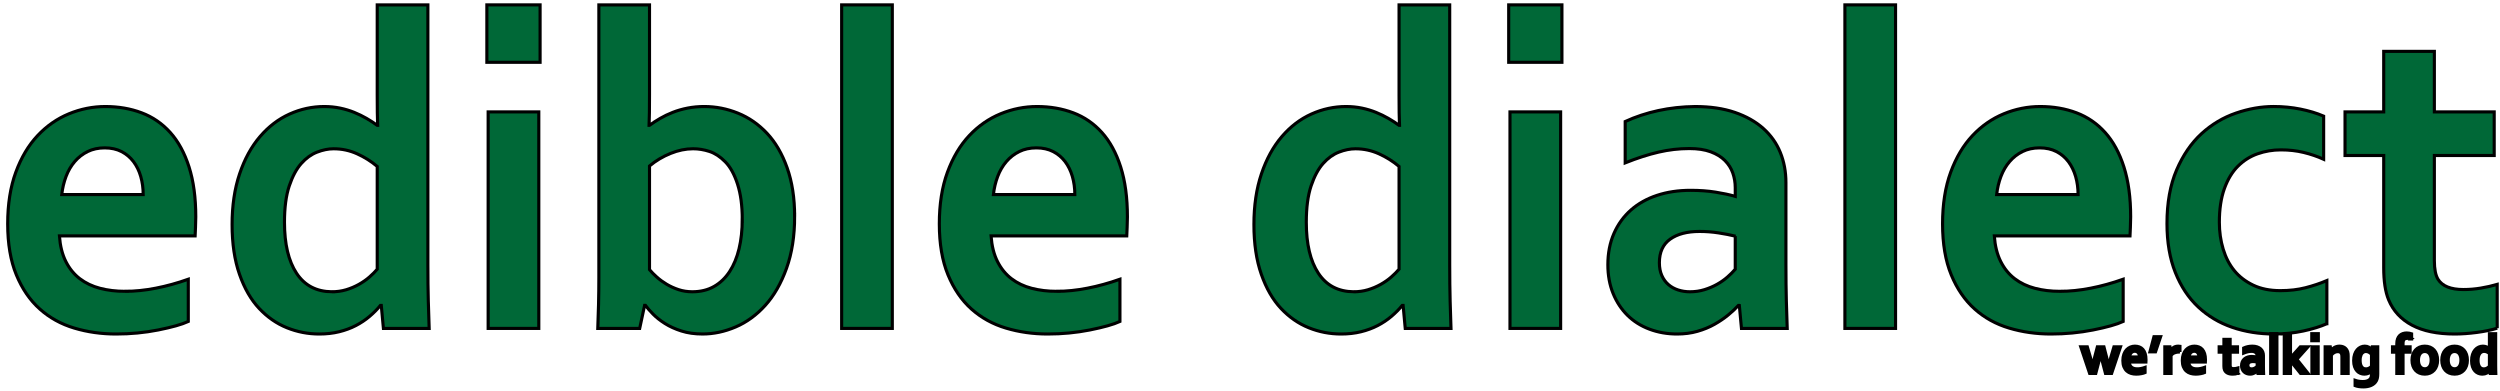 <svg width="800" height="125" xmlns="http://www.w3.org/2000/svg" style="vector-effect: non-scaling-stroke;" stroke="null">

 <g stroke="null">
  <title stroke="null">background</title>
  <rect stroke="null" fill="none" id="canvas_background" height="127" width="802" y="-1" x="-1"/>
 </g>
 <g stroke="null">
  <title stroke="null">Layer 1</title>
  <g stroke="null" id="svg_1">
   <path stroke="null" id="svg_2" d="m40.007,93.222c3.146,0 6.429,-0.332 9.848,-1.001c3.42,-0.667 6.885,-1.62 10.397,-2.86l0,13.514c-2.097,0.955 -5.314,1.859 -9.644,2.717c-4.332,0.858 -8.823,1.287 -13.473,1.287c-4.696,0 -9.154,-0.633 -13.371,-1.895c-4.219,-1.263 -7.9,-3.3 -11.045,-6.113c-3.146,-2.811 -5.643,-6.458 -7.49,-10.939c-1.846,-4.48 -2.769,-9.914 -2.769,-16.302c0,-6.291 0.866,-11.797 2.599,-16.516c1.733,-4.719 4.058,-8.627 6.977,-11.726c2.917,-3.098 6.258,-5.422 10.02,-6.971c3.761,-1.548 7.649,-2.324 11.661,-2.324c4.194,0 8.059,0.668 11.592,2.002c3.532,1.334 6.588,3.432 9.164,6.291c2.575,2.86 4.583,6.542 6.019,11.046c1.436,4.505 2.154,9.831 2.154,15.98c-0.046,2.385 -0.115,4.41 -0.205,6.078l-43.43,0c0.228,3.193 0.912,5.923 2.051,8.187c1.14,2.264 2.633,4.1 4.48,5.505c1.846,1.407 4.002,2.431 6.463,3.075c2.463,0.643 5.13,0.965 8.003,0.965zm-6.498,-45.902c-2.051,0 -3.876,0.393 -5.471,1.18c-1.595,0.786 -2.974,1.859 -4.138,3.216c-1.163,1.359 -2.086,2.944 -2.769,4.755c-0.684,1.812 -1.141,3.742 -1.368,5.791l26.057,0c0,-2.049 -0.262,-3.979 -0.786,-5.791c-0.525,-1.811 -1.3,-3.396 -2.325,-4.755c-1.026,-1.357 -2.303,-2.431 -3.831,-3.216c-1.527,-0.788 -3.316,-1.18 -5.368,-1.18z" fill="#006837"/>
   <path stroke="null" id="svg_3" d="m74.272,71.845c0,-6.052 0.797,-11.451 2.394,-16.194c1.595,-4.743 3.773,-8.724 6.532,-11.941c2.758,-3.216 5.916,-5.624 9.472,-7.221c3.556,-1.597 7.249,-2.395 11.079,-2.395c1.778,0 3.465,0.168 5.061,0.5c1.595,0.334 3.101,0.787 4.514,1.359c1.412,0.572 2.735,1.216 3.966,1.93s2.37,1.455 3.42,2.217l0.136,0c-0.046,-0.954 -0.08,-2.3 -0.102,-4.039c-0.024,-1.739 -0.034,-3.634 -0.034,-5.684l0,-28.816l16.209,0l0,82.94c0,4.576 0.045,8.508 0.136,11.797c0.09,3.289 0.182,6.22 0.274,8.795l-14.637,0l-0.684,-7.365l-0.274,0c-0.958,1.192 -2.109,2.359 -3.453,3.503c-1.346,1.143 -2.828,2.134 -4.445,2.967c-1.618,0.835 -3.397,1.49 -5.335,1.966c-1.938,0.476 -4.047,0.716 -6.326,0.716c-3.602,0 -7.057,-0.668 -10.362,-2.002c-3.307,-1.333 -6.27,-3.396 -8.89,-6.185c-2.623,-2.789 -4.719,-6.435 -6.291,-10.94c-1.574,-4.504 -2.361,-9.806 -2.361,-15.908zm31.94,21.522c1.595,0 3.111,-0.214 4.547,-0.643c1.438,-0.429 2.792,-1.001 4.07,-1.716c1.276,-0.716 2.405,-1.501 3.386,-2.359c0.98,-0.858 1.812,-1.691 2.496,-2.502l0,-32.89c-1.915,-1.62 -4.059,-2.968 -6.429,-4.039c-2.371,-1.073 -4.879,-1.609 -7.523,-1.609c-1.687,0 -3.455,0.358 -5.301,1.072s-3.533,1.93 -5.061,3.647c-1.528,1.716 -2.804,4.1 -3.83,7.15c-1.026,3.051 -1.538,6.936 -1.538,11.655c0,6.96 1.287,12.394 3.863,16.302c2.577,3.908 6.351,5.887 11.321,5.934z" fill="#006837"/>
   <path stroke="null" id="svg_4" d="m155.796,1.56l17.031,0l0,18.375l-17.031,0l0,-18.375zm0.411,34.248l16.209,0l0,69.284l-16.209,0l0,-69.284z" fill="#006837"/>
   <path stroke="null" id="svg_5" d="m254.282,69.27c0,6.246 -0.867,11.774 -2.599,16.588c-1.733,4.816 -4.002,8.771 -6.806,11.869c-2.804,3.099 -5.963,5.399 -9.472,6.899c-3.512,1.503 -7.044,2.253 -10.6,2.253c-2.508,0 -4.765,-0.321 -6.77,-0.965c-2.007,-0.643 -3.761,-1.44 -5.266,-2.395c-1.505,-0.954 -2.771,-1.955 -3.796,-3.002c-1.026,-1.048 -1.835,-1.977 -2.427,-2.789l-0.274,0l-1.573,7.365l-13.405,0c0.09,-2.049 0.172,-4.588 0.239,-7.614c0.069,-3.025 0.102,-5.898 0.102,-8.615l0,-87.301l16.209,0l0,28.814c0,2.05 -0.013,3.945 -0.034,5.684c-0.024,1.741 -0.057,3.087 -0.102,4.039l0.136,0c1.048,-0.761 2.189,-1.501 3.42,-2.217s2.575,-1.359 4.035,-1.93c1.459,-0.572 3.032,-1.025 4.719,-1.359c1.686,-0.332 3.465,-0.5 5.334,-0.5c3.693,0 7.285,0.704 10.772,2.11c3.488,1.406 6.588,3.551 9.302,6.435c2.712,2.884 4.867,6.578 6.463,11.082c1.594,4.506 2.393,9.69 2.393,15.552zm-16.757,0.858c0,-4.337 -0.503,-8.066 -1.505,-11.19c-1.003,-3.122 -2.314,-5.506 -3.932,-7.15c-1.618,-1.645 -3.307,-2.753 -5.061,-3.325c-1.756,-0.572 -3.5,-0.858 -5.232,-0.858c-2.371,0 -4.788,0.5 -7.249,1.501s-4.696,2.335 -6.703,4.005l0,33.176c0.638,0.763 1.424,1.562 2.359,2.395c0.933,0.834 1.984,1.597 3.146,2.288c1.163,0.691 2.428,1.263 3.796,1.716c1.368,0.453 2.827,0.679 4.378,0.679c2.643,0 4.96,-0.559 6.942,-1.68c1.984,-1.119 3.647,-2.706 4.993,-4.755c1.345,-2.049 2.359,-4.492 3.043,-7.329c0.682,-2.836 1.025,-5.995 1.025,-9.475z" fill="#006837"/>
   <path stroke="null" id="svg_6" d="m269.328,105.092l0,-103.532l16.209,0l0,103.532l-16.209,0z" fill="#006837"/>
   <path stroke="null" id="svg_7" d="m338.133,93.222c3.146,0 6.429,-0.332 9.848,-1.001c3.42,-0.667 6.885,-1.62 10.397,-2.86l0,13.514c-2.097,0.955 -5.314,1.859 -9.644,2.717c-4.332,0.858 -8.823,1.287 -13.473,1.287c-4.696,0 -9.154,-0.633 -13.371,-1.895c-4.219,-1.263 -7.9,-3.3 -11.046,-6.113c-3.146,-2.811 -5.642,-6.458 -7.488,-10.939c-1.846,-4.48 -2.771,-9.914 -2.771,-16.302c0,-6.291 0.866,-11.797 2.599,-16.516c1.732,-4.719 4.058,-8.627 6.977,-11.726c2.918,-3.098 6.258,-5.422 10.02,-6.971c3.761,-1.548 7.649,-2.324 11.661,-2.324c4.194,0 8.059,0.668 11.592,2.002c3.532,1.334 6.588,3.432 9.164,6.291c2.575,2.86 4.583,6.542 6.019,11.046c1.436,4.505 2.154,9.831 2.154,15.98c-0.046,2.385 -0.115,4.41 -0.205,6.078l-43.429,0c0.228,3.193 0.912,5.923 2.051,8.187c1.14,2.264 2.632,4.1 4.48,5.505c1.846,1.407 4.002,2.431 6.463,3.075c2.463,0.643 5.13,0.965 8.003,0.965zm-6.498,-45.902c-2.051,0 -3.876,0.393 -5.471,1.18c-1.597,0.786 -2.976,1.859 -4.138,3.216c-1.163,1.359 -2.086,2.944 -2.769,4.755c-0.684,1.812 -1.141,3.742 -1.368,5.791l26.057,0c0,-2.049 -0.262,-3.979 -0.786,-5.791c-0.525,-1.811 -1.3,-3.396 -2.325,-4.755c-1.026,-1.357 -2.303,-2.431 -3.831,-3.216c-1.527,-0.788 -3.317,-1.18 -5.368,-1.18z" fill="#006837"/>
   <path stroke="null" id="svg_8" d="m401.259,71.845c0,-6.052 0.796,-11.451 2.393,-16.194c1.597,-4.743 3.773,-8.724 6.533,-11.941c2.758,-3.216 5.915,-5.624 9.472,-7.221c3.556,-1.597 7.249,-2.395 11.079,-2.395c1.778,0 3.465,0.168 5.061,0.5c1.594,0.334 3.099,0.787 4.514,1.359c1.412,0.572 2.735,1.216 3.966,1.93s2.37,1.455 3.42,2.217l0.136,0c-0.047,-0.954 -0.08,-2.3 -0.102,-4.039c-0.025,-1.739 -0.034,-3.634 -0.034,-5.684l0,-28.816l16.209,0l0,82.94c0,4.576 0.045,8.508 0.136,11.797c0.089,3.289 0.182,6.22 0.274,8.795l-14.638,0l-0.684,-7.365l-0.274,0c-0.958,1.192 -2.109,2.359 -3.452,3.503c-1.346,1.143 -2.828,2.134 -4.446,2.967c-1.618,0.835 -3.397,1.49 -5.334,1.966c-1.939,0.476 -4.047,0.716 -6.327,0.716c-3.601,0 -7.055,-0.668 -10.361,-2.002c-3.308,-1.333 -6.27,-3.396 -8.89,-6.185c-2.624,-2.789 -4.72,-6.435 -6.291,-10.94c-1.575,-4.504 -2.361,-9.806 -2.361,-15.908zm31.94,21.522c1.594,0 3.111,-0.214 4.546,-0.643c1.438,-0.429 2.792,-1.001 4.071,-1.716c1.276,-0.716 2.405,-1.501 3.384,-2.359s1.813,-1.691 2.497,-2.502l0,-32.89c-1.915,-1.62 -4.059,-2.968 -6.429,-4.039c-2.372,-1.073 -4.879,-1.609 -7.523,-1.609c-1.688,0 -3.455,0.358 -5.302,1.072c-1.845,0.716 -3.533,1.93 -5.061,3.647s-2.803,4.1 -3.83,7.15c-1.025,3.051 -1.537,6.936 -1.537,11.655c0,6.96 1.286,12.394 3.862,16.302c2.578,3.908 6.351,5.887 11.322,5.934z" fill="#006837"/>
   <path stroke="null" id="svg_9" d="m482.784,1.56l17.031,0l0,18.375l-17.031,0l0,-18.375zm0.41,34.248l16.209,0l0,69.284l-16.209,0l0,-69.284z" fill="#006837"/>
   <path stroke="null" id="svg_10" d="m556.579,97.727l-0.274,0c-0.913,1.001 -2.007,2.027 -3.283,3.075c-1.276,1.049 -2.735,2.039 -4.378,2.967c-1.641,0.93 -3.465,1.681 -5.471,2.253s-4.17,0.858 -6.496,0.858c-3.146,0 -6.088,-0.513 -8.824,-1.538c-2.735,-1.024 -5.086,-2.502 -7.045,-4.432c-1.96,-1.93 -3.499,-4.266 -4.616,-7.007c-1.117,-2.74 -1.676,-5.803 -1.676,-9.187c0,-3.718 0.652,-7.054 1.949,-10.01c1.3,-2.955 3.111,-5.457 5.437,-7.507c2.325,-2.049 5.109,-3.611 8.347,-4.683c3.236,-1.073 6.815,-1.609 10.737,-1.609c2.873,0 5.516,0.191 7.933,0.572c2.417,0.382 4.537,0.834 6.362,1.359l0,-2.789c0,-1.62 -0.264,-3.182 -0.786,-4.683c-0.525,-1.503 -1.368,-2.836 -2.531,-4.005c-1.161,-1.168 -2.679,-2.097 -4.548,-2.789c-1.871,-0.69 -4.148,-1.036 -6.839,-1.036c-3.283,0 -6.565,0.382 -9.848,1.143c-3.283,0.763 -6.839,1.907 -10.669,3.432l0,-13.226c3.327,-1.525 6.862,-2.692 10.602,-3.503c3.738,-0.81 7.66,-1.239 11.763,-1.287c4.832,0 9.062,0.62 12.686,1.859c3.626,1.24 6.658,2.944 9.098,5.112c2.437,2.17 4.263,4.73 5.471,7.686c1.206,2.957 1.811,6.174 1.811,9.653l0,26.098c0,4.576 0.047,8.508 0.136,11.797c0.092,3.289 0.185,6.22 0.276,8.795l-14.638,0l-0.685,-7.366zm-1.299,-22.165c-1.552,-0.381 -3.33,-0.726 -5.334,-1.036c-2.007,-0.309 -4.036,-0.465 -6.088,-0.465c-3.966,0 -7.103,0.823 -9.403,2.468c-2.303,1.644 -3.455,4.159 -3.455,7.543c0,1.573 0.261,2.944 0.786,4.112c0.525,1.169 1.231,2.134 2.121,2.896c0.888,0.763 1.925,1.334 3.111,1.716c1.187,0.382 2.44,0.572 3.763,0.572c1.641,0 3.191,-0.225 4.65,-0.679c1.458,-0.452 2.803,-1.025 4.034,-1.716c1.231,-0.69 2.338,-1.466 3.317,-2.324s1.813,-1.691 2.497,-2.502l0,-10.584l0.001,0z" fill="#006837"/>
   <path stroke="null" id="svg_11" d="m590.367,105.092l0,-103.532l16.209,0l0,103.532l-16.209,0z" fill="#006837"/>
   <path stroke="null" id="svg_12" d="m659.171,93.222c3.146,0 6.429,-0.332 9.848,-1.001c3.42,-0.667 6.884,-1.62 10.395,-2.86l0,13.514c-2.096,0.955 -5.312,1.859 -9.644,2.717s-8.822,1.287 -13.472,1.287c-4.697,0 -9.154,-0.633 -13.372,-1.895c-4.219,-1.263 -7.898,-3.3 -11.045,-6.113c-3.146,-2.811 -5.643,-6.458 -7.488,-10.939c-1.848,-4.48 -2.771,-9.914 -2.771,-16.302c0,-6.291 0.866,-11.797 2.599,-16.516c1.73,-4.719 4.057,-8.627 6.977,-11.726c2.917,-3.098 6.257,-5.422 10.02,-6.971c3.76,-1.548 7.648,-2.324 11.661,-2.324c4.193,0 8.058,0.668 11.592,2.002c3.533,1.334 6.588,3.432 9.164,6.291s4.584,6.542 6.019,11.046c1.438,4.505 2.156,9.831 2.156,15.98c-0.047,2.385 -0.115,4.41 -0.206,6.078l-43.429,0c0.229,3.193 0.913,5.923 2.051,8.187c1.14,2.264 2.633,4.1 4.48,5.505c1.848,1.407 4.002,2.431 6.463,3.075c2.461,0.643 5.13,0.965 8.003,0.965zm-6.498,-45.902c-2.051,0 -3.875,0.393 -5.471,1.18c-1.597,0.786 -2.974,1.859 -4.138,3.216c-1.161,1.359 -2.084,2.944 -2.768,4.755c-0.684,1.812 -1.141,3.742 -1.368,5.791l26.056,0c0,-2.049 -0.261,-3.979 -0.786,-5.791c-0.525,-1.811 -1.299,-3.396 -2.325,-4.755c-1.025,-1.357 -2.303,-2.431 -3.83,-3.216c-1.528,-0.788 -3.318,-1.18 -5.37,-1.18z" fill="#006837"/>
   <path stroke="null" id="svg_13" d="m744.592,103.59c-2.051,0.905 -4.561,1.681 -7.523,2.324c-2.964,0.644 -6.088,0.965 -9.37,0.965c-4.788,0 -9.257,-0.716 -13.404,-2.146s-7.774,-3.598 -10.875,-6.507c-3.102,-2.907 -5.539,-6.589 -7.316,-11.047c-1.778,-4.457 -2.669,-9.663 -2.669,-15.622c0,-6.673 1.028,-12.393 3.079,-17.161c2.051,-4.766 4.707,-8.639 7.968,-11.619c3.258,-2.978 6.928,-5.172 11.009,-6.578c4.081,-1.406 8.105,-2.11 12.071,-2.11c2.964,0 5.814,0.275 8.55,0.823c2.735,0.549 5.221,1.299 7.454,2.253l0,13.799c-2.007,-0.904 -4.136,-1.632 -6.393,-2.18c-2.255,-0.548 -4.686,-0.823 -7.285,-0.823s-5.083,0.418 -7.454,1.252c-2.372,0.834 -4.469,2.157 -6.291,3.968c-1.826,1.812 -3.272,4.207 -4.345,7.187c-1.072,2.98 -1.607,6.567 -1.607,10.761c0,3.051 0.41,5.923 1.231,8.615c0.821,2.694 2.017,4.994 3.591,6.9c1.571,1.907 3.579,3.444 6.019,4.612c2.437,1.168 5.322,1.751 8.652,1.751c2.962,0 5.652,-0.309 8.07,-0.93c2.414,-0.619 4.696,-1.382 6.839,-2.288l0,13.802l-0.001,0z" fill="#006837"/>
   <path stroke="null" id="svg_14" d="m799.102,105.021c-1.823,0.572 -3.999,1.025 -6.531,1.359c-2.531,0.332 -4.89,0.5 -7.078,0.5c-5.563,0 -10.111,-0.942 -13.646,-2.824c-3.533,-1.882 -6.03,-4.586 -7.488,-8.115c-1.049,-2.526 -1.574,-5.958 -1.574,-10.296l0,-35.894l-12.378,0l0,-13.943l12.378,0l0,-19.376l16.209,0l0,19.376l19.149,0l0,13.943l-19.149,0l0,33.677c0,2.67 0.388,4.648 1.164,5.935c1.368,2.193 4.078,3.289 8.138,3.289c1.871,0 3.728,-0.154 5.576,-0.465c1.845,-0.309 3.588,-0.703 5.23,-1.179l0,14.013l0.001,0z" fill="#006837"/>
  </g>
  <g stroke="null" id="svg_15">
   <path stroke="null" id="svg_16" d="m672.182,113.294c-0.157,0.85 -0.342,1.673 -0.555,2.47l-0.984,3.735l-1.958,0l-2.851,-8.517l2.102,0l1.051,3.568c0.241,0.826 0.454,1.626 0.64,2.399l0.033,0c0.157,-0.75 0.345,-1.55 0.563,-2.399l0.934,-3.568l2.102,0l0.916,3.568c0.196,0.756 0.384,1.556 0.563,2.399l0.033,0c0.19,-0.791 0.404,-1.591 0.64,-2.399l1.051,-3.568l2.102,0l-2.85,8.517l-1.959,0l-0.984,-3.735c-0.224,-0.838 -0.409,-1.661 -0.555,-2.47l-0.034,0z"/>
   <path stroke="null" id="svg_17" d="m683.935,118.041c0.387,0 0.79,-0.041 1.211,-0.123c0.42,-0.082 0.846,-0.199 1.277,-0.352l0,1.661c-0.258,0.117 -0.652,0.229 -1.186,0.334c-0.532,0.105 -1.084,0.158 -1.656,0.158c-0.577,0 -1.125,-0.078 -1.644,-0.233s-0.971,-0.406 -1.357,-0.751s-0.693,-0.794 -0.921,-1.345c-0.227,-0.551 -0.34,-1.219 -0.34,-2.004c0,-0.773 0.106,-1.45 0.319,-2.03s0.499,-1.061 0.857,-1.441s0.77,-0.667 1.231,-0.857c0.463,-0.19 0.94,-0.286 1.434,-0.286c0.516,0 0.99,0.082 1.425,0.246s0.811,0.422 1.127,0.773s0.563,0.804 0.739,1.358c0.177,0.554 0.266,1.208 0.266,1.964c-0.006,0.293 -0.015,0.542 -0.025,0.747l-5.339,0c0.028,0.393 0.112,0.728 0.252,1.006c0.141,0.278 0.324,0.504 0.551,0.677c0.228,0.173 0.492,0.299 0.795,0.378s0.63,0.12 0.984,0.12zm-0.799,-5.643c-0.252,0 -0.477,0.048 -0.673,0.145s-0.365,0.229 -0.508,0.396c-0.144,0.167 -0.257,0.362 -0.341,0.584s-0.141,0.46 -0.168,0.712l3.203,0c0,-0.252 -0.032,-0.489 -0.097,-0.712s-0.16,-0.417 -0.286,-0.584s-0.283,-0.299 -0.471,-0.396s-0.407,-0.145 -0.659,-0.145z"/>
   <path stroke="null" id="svg_18" d="m689.266,107.74l2.135,0l-1.631,4.843l-1.79,0l1.286,-4.843z"/>
   <path stroke="null" id="svg_19" d="m697.588,112.635l-0.168,0c-0.611,0 -1.147,0.095 -1.61,0.286c-0.462,0.19 -0.819,0.482 -1.072,0.875l0,5.704l-1.992,0l0,-8.517l1.648,0l0.185,1.187l0.033,0c0.235,-0.434 0.56,-0.775 0.972,-1.024s0.906,-0.374 1.483,-0.374c0.202,0 0.376,0.012 0.521,0.035l0,1.828z"/>
   <path stroke="null" id="svg_20" d="m702.96,118.041c0.387,0 0.79,-0.041 1.211,-0.123c0.42,-0.082 0.846,-0.199 1.277,-0.352l0,1.661c-0.258,0.117 -0.652,0.229 -1.186,0.334c-0.532,0.105 -1.084,0.158 -1.656,0.158c-0.577,0 -1.125,-0.078 -1.644,-0.233s-0.971,-0.406 -1.357,-0.751s-0.693,-0.794 -0.921,-1.345c-0.227,-0.551 -0.34,-1.219 -0.34,-2.004c0,-0.773 0.106,-1.45 0.319,-2.03s0.499,-1.061 0.857,-1.441s0.77,-0.667 1.231,-0.857c0.463,-0.19 0.94,-0.286 1.434,-0.286c0.516,0 0.99,0.082 1.425,0.246s0.811,0.422 1.127,0.773s0.563,0.804 0.739,1.358c0.177,0.554 0.266,1.208 0.266,1.964c-0.006,0.293 -0.015,0.542 -0.025,0.747l-5.339,0c0.028,0.393 0.112,0.728 0.252,1.006c0.141,0.278 0.324,0.504 0.551,0.677c0.228,0.173 0.492,0.299 0.795,0.378s0.63,0.12 0.984,0.12zm-0.799,-5.643c-0.252,0 -0.477,0.048 -0.673,0.145s-0.365,0.229 -0.508,0.396c-0.144,0.167 -0.257,0.362 -0.341,0.584s-0.141,0.46 -0.168,0.712l3.203,0c0,-0.252 -0.032,-0.489 -0.097,-0.712s-0.16,-0.417 -0.286,-0.584s-0.283,-0.299 -0.471,-0.396s-0.407,-0.145 -0.659,-0.145z"/>
   <path stroke="null" id="svg_21" d="m716.118,119.491c-0.225,0.07 -0.492,0.126 -0.803,0.167c-0.312,0.041 -0.602,0.062 -0.871,0.062c-0.684,0 -1.242,-0.116 -1.677,-0.347s-0.741,-0.564 -0.921,-0.998c-0.129,-0.311 -0.193,-0.732 -0.193,-1.266l0,-4.412l-1.521,0l0,-1.714l1.521,0l0,-2.382l1.993,0l0,2.382l2.354,0l0,1.714l-2.354,0l0,4.14c0,0.328 0.047,0.571 0.143,0.729c0.168,0.27 0.502,0.404 1,0.404c0.23,0 0.459,-0.019 0.686,-0.057c0.228,-0.038 0.441,-0.086 0.644,-0.145l0,1.723l-0.001,0z"/>
   <path stroke="null" id="svg_22" d="m722.465,118.594l-0.033,0c-0.112,0.123 -0.247,0.249 -0.403,0.378c-0.157,0.129 -0.337,0.25 -0.538,0.365c-0.202,0.114 -0.427,0.207 -0.673,0.277c-0.247,0.07 -0.513,0.105 -0.799,0.105c-0.387,0 -0.748,-0.063 -1.084,-0.189c-0.337,-0.126 -0.626,-0.308 -0.866,-0.545c-0.241,-0.237 -0.431,-0.524 -0.567,-0.861c-0.138,-0.337 -0.206,-0.713 -0.206,-1.129c0,-0.457 0.08,-0.867 0.239,-1.23c0.16,-0.363 0.383,-0.671 0.669,-0.923c0.285,-0.252 0.627,-0.444 1.025,-0.576c0.397,-0.132 0.838,-0.198 1.319,-0.198c0.354,0 0.679,0.023 0.976,0.07s0.558,0.103 0.782,0.167l0,-0.343c0,-0.199 -0.032,-0.391 -0.097,-0.576s-0.168,-0.349 -0.312,-0.492c-0.143,-0.144 -0.329,-0.258 -0.559,-0.343c-0.23,-0.085 -0.511,-0.127 -0.841,-0.127c-0.403,0 -0.808,0.047 -1.211,0.141s-0.841,0.234 -1.312,0.422l0,-1.626c0.409,-0.188 0.844,-0.331 1.303,-0.431c0.46,-0.1 0.942,-0.152 1.446,-0.158c0.594,0 1.114,0.076 1.56,0.229s0.818,0.362 1.118,0.628s0.524,0.582 0.673,0.945s0.223,0.759 0.223,1.187l0,3.208c0,0.563 0.006,1.046 0.017,1.45c0.012,0.404 0.022,0.765 0.034,1.081l-1.8,0l-0.083,-0.906zm-0.159,-2.724c-0.19,-0.047 -0.409,-0.089 -0.656,-0.127c-0.246,-0.038 -0.496,-0.057 -0.748,-0.057c-0.487,0 -0.873,0.101 -1.156,0.303s-0.424,0.511 -0.424,0.927c0,0.193 0.031,0.362 0.097,0.505c0.063,0.144 0.15,0.262 0.26,0.356s0.237,0.164 0.383,0.211s0.3,0.07 0.463,0.07c0.201,0 0.392,-0.028 0.571,-0.083s0.345,-0.126 0.496,-0.211s0.287,-0.18 0.407,-0.286c0.121,-0.105 0.224,-0.208 0.308,-0.308l0,-1.3l-0.001,0z"/>
   <path stroke="null" id="svg_23" d="m726.617,119.5l0,-12.727l1.993,0l0,12.727l-1.993,0z"/>
   <path stroke="null" id="svg_24" d="m730.964,106.773l1.993,0l0,7.664l0.042,0l3.102,-3.454l2.464,0l-3.573,3.999l3.599,4.518l-2.413,0l-3.187,-3.964l-0.033,0l0,3.964l-1.993,0l0,-12.727l-0.001,0z"/>
   <path stroke="null" id="svg_25" d="m739.767,106.773l2.094,0l0,2.259l-2.094,0l0,-2.259zm0.05,4.21l1.992,0l0,8.517l-1.992,0l0,-8.517z"/>
   <path stroke="null" id="svg_26" d="m745.879,112.169l0.033,0c0.118,-0.176 0.267,-0.349 0.446,-0.519c0.179,-0.17 0.384,-0.319 0.613,-0.448s0.483,-0.233 0.761,-0.312s0.573,-0.119 0.887,-0.119c0.298,0 0.585,0.035 0.862,0.105s0.531,0.18 0.761,0.33s0.433,0.343 0.609,0.58s0.315,0.52 0.416,0.848c0.057,0.182 0.094,0.379 0.113,0.593c0.021,0.214 0.03,0.461 0.03,0.743l0,5.528l-1.993,0l0,-5.203c0,-0.229 -0.008,-0.425 -0.025,-0.589c-0.017,-0.164 -0.047,-0.308 -0.092,-0.431c-0.102,-0.27 -0.254,-0.463 -0.458,-0.58c-0.205,-0.117 -0.453,-0.176 -0.744,-0.176c-0.387,0 -0.759,0.095 -1.114,0.286c-0.356,0.19 -0.671,0.467 -0.946,0.831l0,5.862l-1.992,0l0,-8.517l1.648,0l0.185,1.188z"/>
   <path stroke="null" id="svg_27" d="m758.885,119.719c0,-0.117 0.002,-0.262 0.004,-0.435c0.003,-0.173 0.01,-0.318 0.021,-0.435l-0.017,0c-0.124,0.105 -0.265,0.209 -0.425,0.312s-0.335,0.196 -0.525,0.281s-0.4,0.152 -0.631,0.202c-0.229,0.05 -0.465,0.075 -0.706,0.075c-0.432,0 -0.854,-0.081 -1.265,-0.242c-0.412,-0.161 -0.778,-0.416 -1.098,-0.765s-0.577,-0.795 -0.773,-1.34s-0.294,-1.201 -0.294,-1.969s0.1,-1.44 0.298,-2.017c0.199,-0.577 0.464,-1.059 0.795,-1.446c0.33,-0.387 0.71,-0.678 1.139,-0.875s0.87,-0.294 1.324,-0.294c0.499,0 0.942,0.11 1.329,0.33s0.703,0.5 0.949,0.839l0.034,0l0.084,-0.958l1.749,0l0,8.675c0,0.498 -0.04,0.926 -0.118,1.283s-0.193,0.674 -0.345,0.949c-0.18,0.322 -0.408,0.604 -0.686,0.844s-0.594,0.439 -0.949,0.598c-0.356,0.158 -0.747,0.277 -1.173,0.355c-0.427,0.08 -0.878,0.119 -1.354,0.119c-0.27,0 -0.533,-0.011 -0.791,-0.031s-0.5,-0.05 -0.727,-0.088c-0.228,-0.038 -0.435,-0.082 -0.622,-0.131c-0.188,-0.051 -0.347,-0.102 -0.476,-0.154l0,-1.696c0.37,0.129 0.758,0.227 1.165,0.294c0.406,0.067 0.833,0.102 1.281,0.102c0.892,0 1.581,-0.18 2.068,-0.541c0.488,-0.359 0.731,-0.906 0.731,-1.639l0,-0.202l0.004,0zm-1.782,-1.661c0.202,0 0.393,-0.026 0.572,-0.079c0.179,-0.053 0.344,-0.12 0.495,-0.202s0.287,-0.173 0.408,-0.272c0.12,-0.1 0.223,-0.199 0.307,-0.299l0,-3.806c-0.213,-0.264 -0.477,-0.483 -0.79,-0.659c-0.314,-0.176 -0.647,-0.267 -1.001,-0.272c-0.123,0 -0.253,0.016 -0.391,0.048s-0.276,0.089 -0.416,0.171c-0.141,0.082 -0.273,0.192 -0.399,0.33s-0.236,0.312 -0.332,0.523s-0.172,0.463 -0.231,0.756c-0.059,0.293 -0.088,0.633 -0.088,1.02c0,0.428 0.039,0.81 0.117,1.147c0.079,0.337 0.196,0.624 0.354,0.861s0.352,0.419 0.584,0.545s0.502,0.188 0.811,0.188z"/>
   <path stroke="null" id="svg_28" d="m771.714,108.46c-0.219,-0.059 -0.444,-0.107 -0.677,-0.145s-0.453,-0.057 -0.66,-0.057c-0.225,0 -0.423,0.028 -0.597,0.083s-0.321,0.148 -0.441,0.277c-0.121,0.129 -0.212,0.296 -0.273,0.501s-0.093,0.454 -0.093,0.747l0,1.116l2.262,0l0,1.714l-2.262,0l0,6.803l-1.992,0l0,-6.803l-1.379,0l0,-1.714l1.379,0l0,-1.011c0,-0.598 0.08,-1.112 0.239,-1.542c0.16,-0.431 0.383,-0.785 0.669,-1.063c0.285,-0.278 0.622,-0.483 1.009,-0.615s0.807,-0.198 1.261,-0.198c0.28,0 0.56,0.025 0.837,0.075s0.517,0.11 0.719,0.18l0,1.652l-0.001,0z"/>
   <path stroke="null" id="svg_29" d="m780.029,115.246c0,0.668 -0.096,1.277 -0.286,1.828s-0.464,1.022 -0.819,1.415c-0.356,0.393 -0.786,0.696 -1.291,0.91c-0.504,0.214 -1.067,0.321 -1.689,0.321c-0.639,0 -1.212,-0.107 -1.72,-0.321c-0.507,-0.214 -0.938,-0.517 -1.29,-0.91c-0.354,-0.393 -0.624,-0.864 -0.812,-1.415s-0.281,-1.16 -0.281,-1.828s0.095,-1.277 0.285,-1.828s0.464,-1.022 0.82,-1.415c0.355,-0.393 0.786,-0.696 1.29,-0.91c0.505,-0.214 1.068,-0.321 1.69,-0.321c0.639,0 1.212,0.107 1.719,0.321c0.508,0.214 0.938,0.517 1.291,0.91c0.353,0.393 0.623,0.864 0.811,1.415c0.189,0.55 0.282,1.16 0.282,1.828zm-2.059,0c0,-0.451 -0.051,-0.85 -0.151,-1.195c-0.102,-0.346 -0.241,-0.636 -0.421,-0.87s-0.395,-0.41 -0.647,-0.527c-0.252,-0.117 -0.526,-0.176 -0.823,-0.176c-0.292,0 -0.563,0.059 -0.812,0.176c-0.25,0.117 -0.464,0.293 -0.644,0.527c-0.179,0.234 -0.319,0.524 -0.42,0.87s-0.151,0.744 -0.151,1.195s0.051,0.85 0.151,1.195s0.242,0.634 0.425,0.866c0.182,0.231 0.397,0.407 0.647,0.527c0.249,0.12 0.522,0.18 0.819,0.18s0.568,-0.06 0.815,-0.18c0.246,-0.12 0.459,-0.296 0.639,-0.527s0.319,-0.52 0.421,-0.866c0.101,-0.346 0.152,-0.744 0.152,-1.195z"/>
   <path stroke="null" id="svg_30" d="m789.563,115.246c0,0.668 -0.096,1.277 -0.286,1.828s-0.464,1.022 -0.819,1.415c-0.356,0.393 -0.786,0.696 -1.291,0.91c-0.504,0.214 -1.067,0.321 -1.689,0.321c-0.639,0 -1.212,-0.107 -1.72,-0.321c-0.507,-0.214 -0.938,-0.517 -1.29,-0.91c-0.354,-0.393 -0.624,-0.864 -0.812,-1.415s-0.281,-1.16 -0.281,-1.828s0.095,-1.277 0.285,-1.828s0.464,-1.022 0.82,-1.415c0.355,-0.393 0.786,-0.696 1.29,-0.91c0.505,-0.214 1.068,-0.321 1.69,-0.321c0.639,0 1.212,0.107 1.719,0.321c0.508,0.214 0.938,0.517 1.291,0.91c0.353,0.393 0.623,0.864 0.811,1.415c0.188,0.55 0.282,1.16 0.282,1.828zm-2.06,0c0,-0.451 -0.051,-0.85 -0.151,-1.195c-0.102,-0.346 -0.241,-0.636 -0.421,-0.87s-0.395,-0.41 -0.647,-0.527c-0.252,-0.117 -0.526,-0.176 -0.823,-0.176c-0.292,0 -0.563,0.059 -0.812,0.176c-0.25,0.117 -0.464,0.293 -0.644,0.527c-0.179,0.234 -0.319,0.524 -0.42,0.87s-0.151,0.744 -0.151,1.195s0.051,0.85 0.151,1.195s0.242,0.634 0.425,0.866c0.182,0.231 0.397,0.407 0.647,0.527c0.249,0.12 0.522,0.18 0.819,0.18s0.568,-0.06 0.815,-0.18c0.246,-0.12 0.459,-0.296 0.639,-0.527s0.319,-0.52 0.421,-0.866c0.101,-0.346 0.152,-0.744 0.152,-1.195z"/>
   <path stroke="null" id="svg_31" d="m790.908,115.413c0,-0.744 0.098,-1.408 0.294,-1.991s0.464,-1.072 0.803,-1.468s0.728,-0.691 1.165,-0.888c0.437,-0.196 0.891,-0.294 1.361,-0.294c0.219,0 0.426,0.021 0.622,0.062s0.381,0.097 0.555,0.167s0.337,0.149 0.488,0.237s0.291,0.179 0.42,0.272l0.017,0c-0.005,-0.117 -0.01,-0.283 -0.013,-0.497c-0.002,-0.214 -0.004,-0.447 -0.004,-0.699l0,-3.542l1.993,0l0,10.195c0,0.563 0.005,1.046 0.017,1.45c0.011,0.404 0.022,0.765 0.033,1.081l-1.799,0l-0.084,-0.905l-0.034,0c-0.117,0.146 -0.259,0.29 -0.424,0.431c-0.166,0.141 -0.348,0.262 -0.547,0.365s-0.418,0.183 -0.656,0.242s-0.497,0.088 -0.777,0.088c-0.442,0 -0.867,-0.082 -1.273,-0.246s-0.771,-0.417 -1.093,-0.76s-0.58,-0.791 -0.773,-1.345s-0.291,-1.205 -0.291,-1.955zm3.926,2.645c0.196,0 0.383,-0.026 0.56,-0.079c0.176,-0.053 0.343,-0.123 0.5,-0.211c0.156,-0.088 0.295,-0.185 0.416,-0.29c0.12,-0.105 0.223,-0.208 0.307,-0.308l0,-4.043c-0.235,-0.199 -0.499,-0.365 -0.79,-0.497c-0.292,-0.132 -0.6,-0.198 -0.925,-0.198c-0.207,0 -0.425,0.044 -0.651,0.132c-0.228,0.088 -0.435,0.237 -0.622,0.448c-0.188,0.211 -0.345,0.504 -0.471,0.879c-0.127,0.375 -0.189,0.853 -0.189,1.433c0,0.855 0.158,1.523 0.475,2.004s0.779,0.724 1.39,0.73z"/>
  </g>
  <g stroke="null" id="svg_32"/>
  <g stroke="null" id="svg_33"/>
  <g stroke="null" id="svg_34"/>
  <g stroke="null" id="svg_35"/>
  <g stroke="null" id="svg_36"/>
  <g stroke="null" id="svg_37"/>
  <g stroke="null" id="svg_38"/>
  <g stroke="null" id="svg_39"/>
  <g stroke="null" id="svg_40"/>
  <g stroke="null" id="svg_41"/>
  <g stroke="null" id="svg_42"/>
  <g stroke="null" id="svg_43"/>
  <g stroke="null" id="svg_44"/>
  <g stroke="null" id="svg_45"/>
  <g stroke="null" id="svg_46"/>
 </g>
</svg>